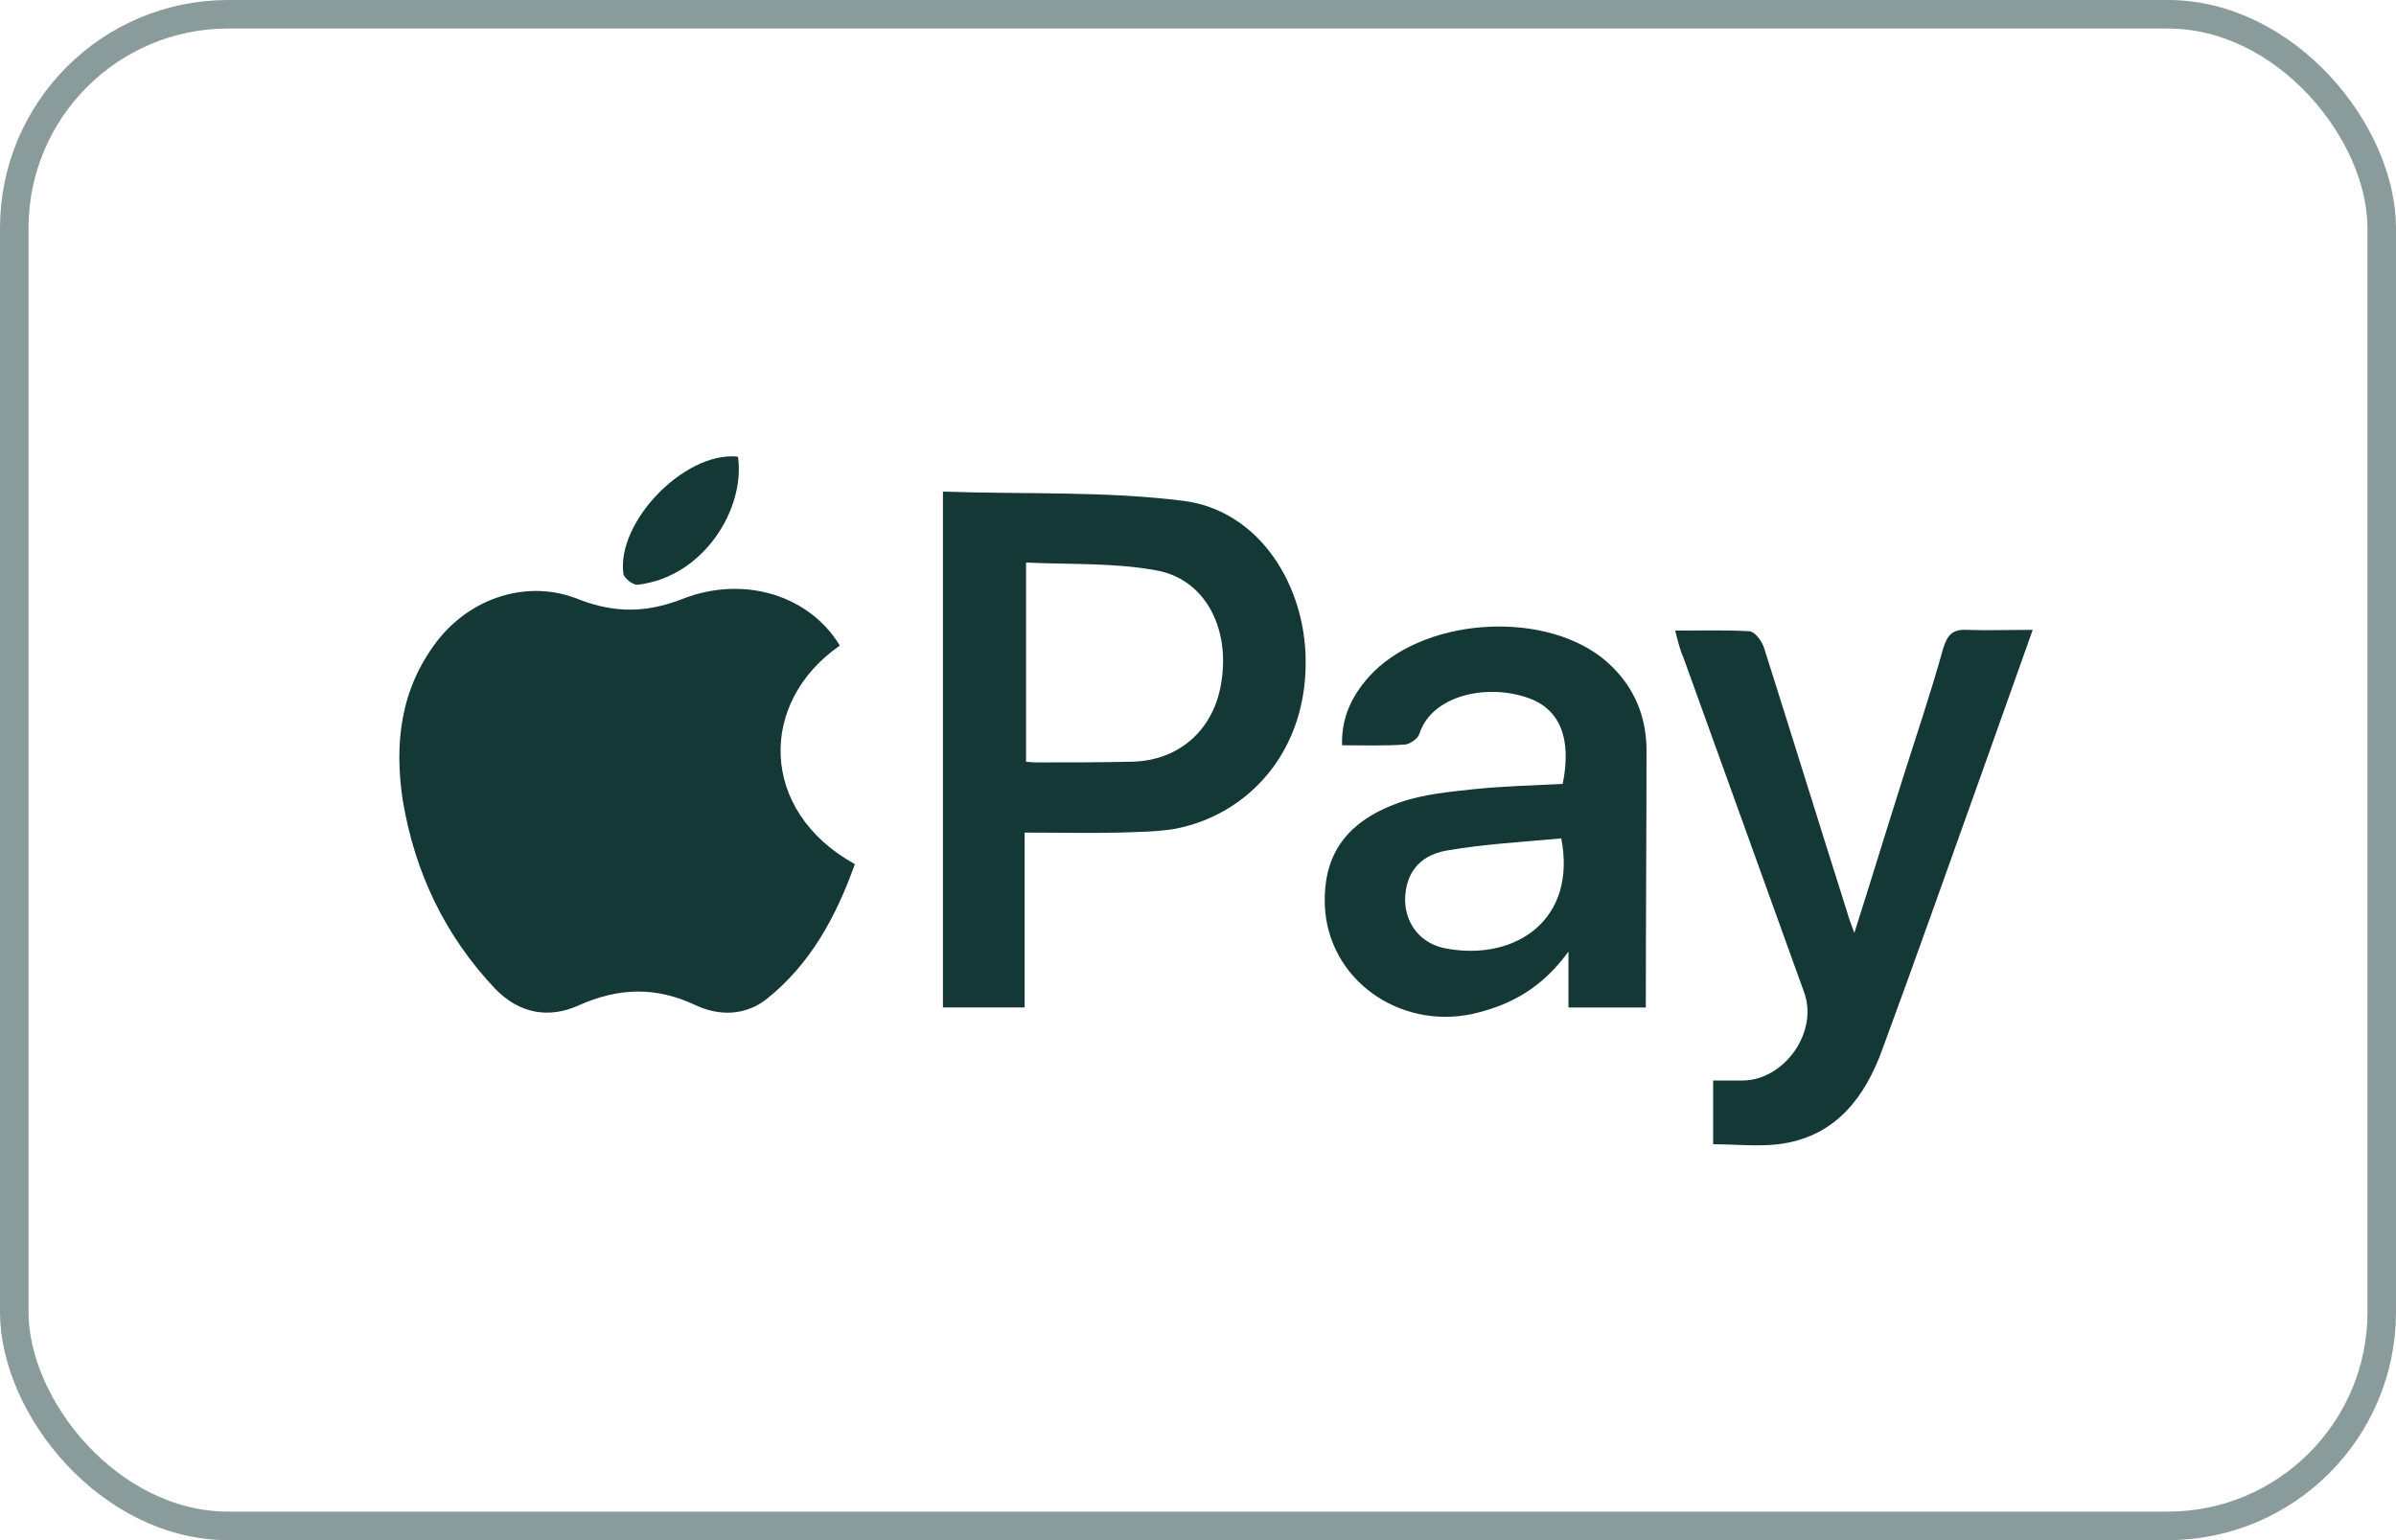<svg width="42" height="27" viewBox="0 0 42 27" fill="none" xmlns="http://www.w3.org/2000/svg">
<rect x="0.25" y="0.25" width="41.5" height="26.5" rx="3.75" stroke="#143836" stroke-opacity="0.5" stroke-width="0.5"/>
<path d="M14.721 11.318C13.289 12.31 13.302 14.22 14.985 15.149C14.658 16.066 14.206 16.907 13.427 17.523C13.05 17.811 12.598 17.811 12.196 17.623C11.506 17.297 10.853 17.309 10.149 17.623C9.622 17.862 9.107 17.774 8.68 17.334C7.801 16.405 7.273 15.3 7.06 14.031C6.909 13.026 7.022 12.084 7.65 11.255C8.24 10.477 9.258 10.138 10.162 10.514C10.79 10.753 11.342 10.741 11.958 10.502C13.038 10.075 14.193 10.439 14.721 11.318Z" fill="#143836"/>
<path d="M16.529 8.618C17.961 8.668 19.368 8.606 20.749 8.781C22.018 8.945 22.821 10.15 22.884 11.444C22.96 13.19 21.842 14.307 20.573 14.534C20.259 14.584 19.945 14.584 19.619 14.596C19.079 14.609 18.551 14.596 17.961 14.596C17.961 15.124 17.961 15.639 17.961 16.141C17.961 16.643 17.961 17.133 17.961 17.661C17.471 17.661 17.006 17.661 16.529 17.661C16.529 14.672 16.529 11.695 16.529 8.618ZM17.986 13.353C18.087 13.366 18.149 13.366 18.212 13.366C18.765 13.366 19.305 13.366 19.858 13.353C20.699 13.328 21.302 12.763 21.415 11.921C21.553 10.992 21.113 10.15 20.272 10C19.531 9.862 18.765 9.899 17.986 9.862C17.986 11.055 17.986 12.185 17.986 13.353Z" fill="#143836"/>
<path d="M28.85 17.662C28.385 17.662 27.946 17.662 27.494 17.662C27.494 17.348 27.494 17.071 27.494 16.682C27.029 17.323 26.476 17.624 25.811 17.775C24.529 18.051 23.274 17.172 23.223 15.866C23.198 15.087 23.5 14.434 24.529 14.07C24.956 13.919 25.421 13.881 25.873 13.831C26.376 13.781 26.891 13.768 27.393 13.743C27.556 12.939 27.343 12.412 26.753 12.224C26.037 11.985 25.095 12.198 24.881 12.864C24.856 12.952 24.705 13.053 24.617 13.053C24.266 13.078 23.901 13.065 23.525 13.065C23.512 12.575 23.701 12.198 23.989 11.872C24.906 10.842 26.991 10.679 28.084 11.533C28.599 11.947 28.85 12.487 28.862 13.115C28.862 14.597 28.85 16.104 28.85 17.662ZM27.368 14.698C26.677 14.761 26.012 14.798 25.358 14.911C24.856 14.999 24.63 15.338 24.63 15.79C24.642 16.205 24.906 16.556 25.371 16.632C26.577 16.845 27.644 16.117 27.368 14.698Z" fill="#143836"/>
<path d="M29.365 11.055C29.829 11.055 30.256 11.042 30.671 11.067C30.771 11.08 30.884 11.243 30.922 11.356C31.412 12.901 31.889 14.446 32.379 15.99C32.404 16.091 32.442 16.179 32.505 16.355C32.794 15.45 33.045 14.621 33.308 13.793C33.56 12.989 33.836 12.185 34.062 11.369C34.137 11.13 34.225 11.03 34.476 11.042C34.841 11.055 35.205 11.042 35.632 11.042C35.33 11.883 35.054 12.675 34.765 13.479C34.175 15.124 33.597 16.769 32.994 18.402C32.693 19.231 32.191 19.896 31.261 20.047C30.872 20.11 30.457 20.06 30.03 20.06C30.03 19.695 30.03 19.344 30.03 18.942C30.206 18.942 30.382 18.942 30.558 18.942C31.286 18.929 31.877 18.088 31.625 17.397C30.922 15.45 30.219 13.491 29.515 11.544C29.453 11.406 29.415 11.256 29.365 11.055Z" fill="#143836"/>
<path d="M12.937 8.016C13.063 8.908 12.347 10.113 11.179 10.251C11.104 10.264 10.941 10.138 10.928 10.063C10.802 9.159 11.983 7.928 12.912 8.003C12.925 8.003 12.937 8.016 12.937 8.016Z" fill="#143836"/>
</svg>
